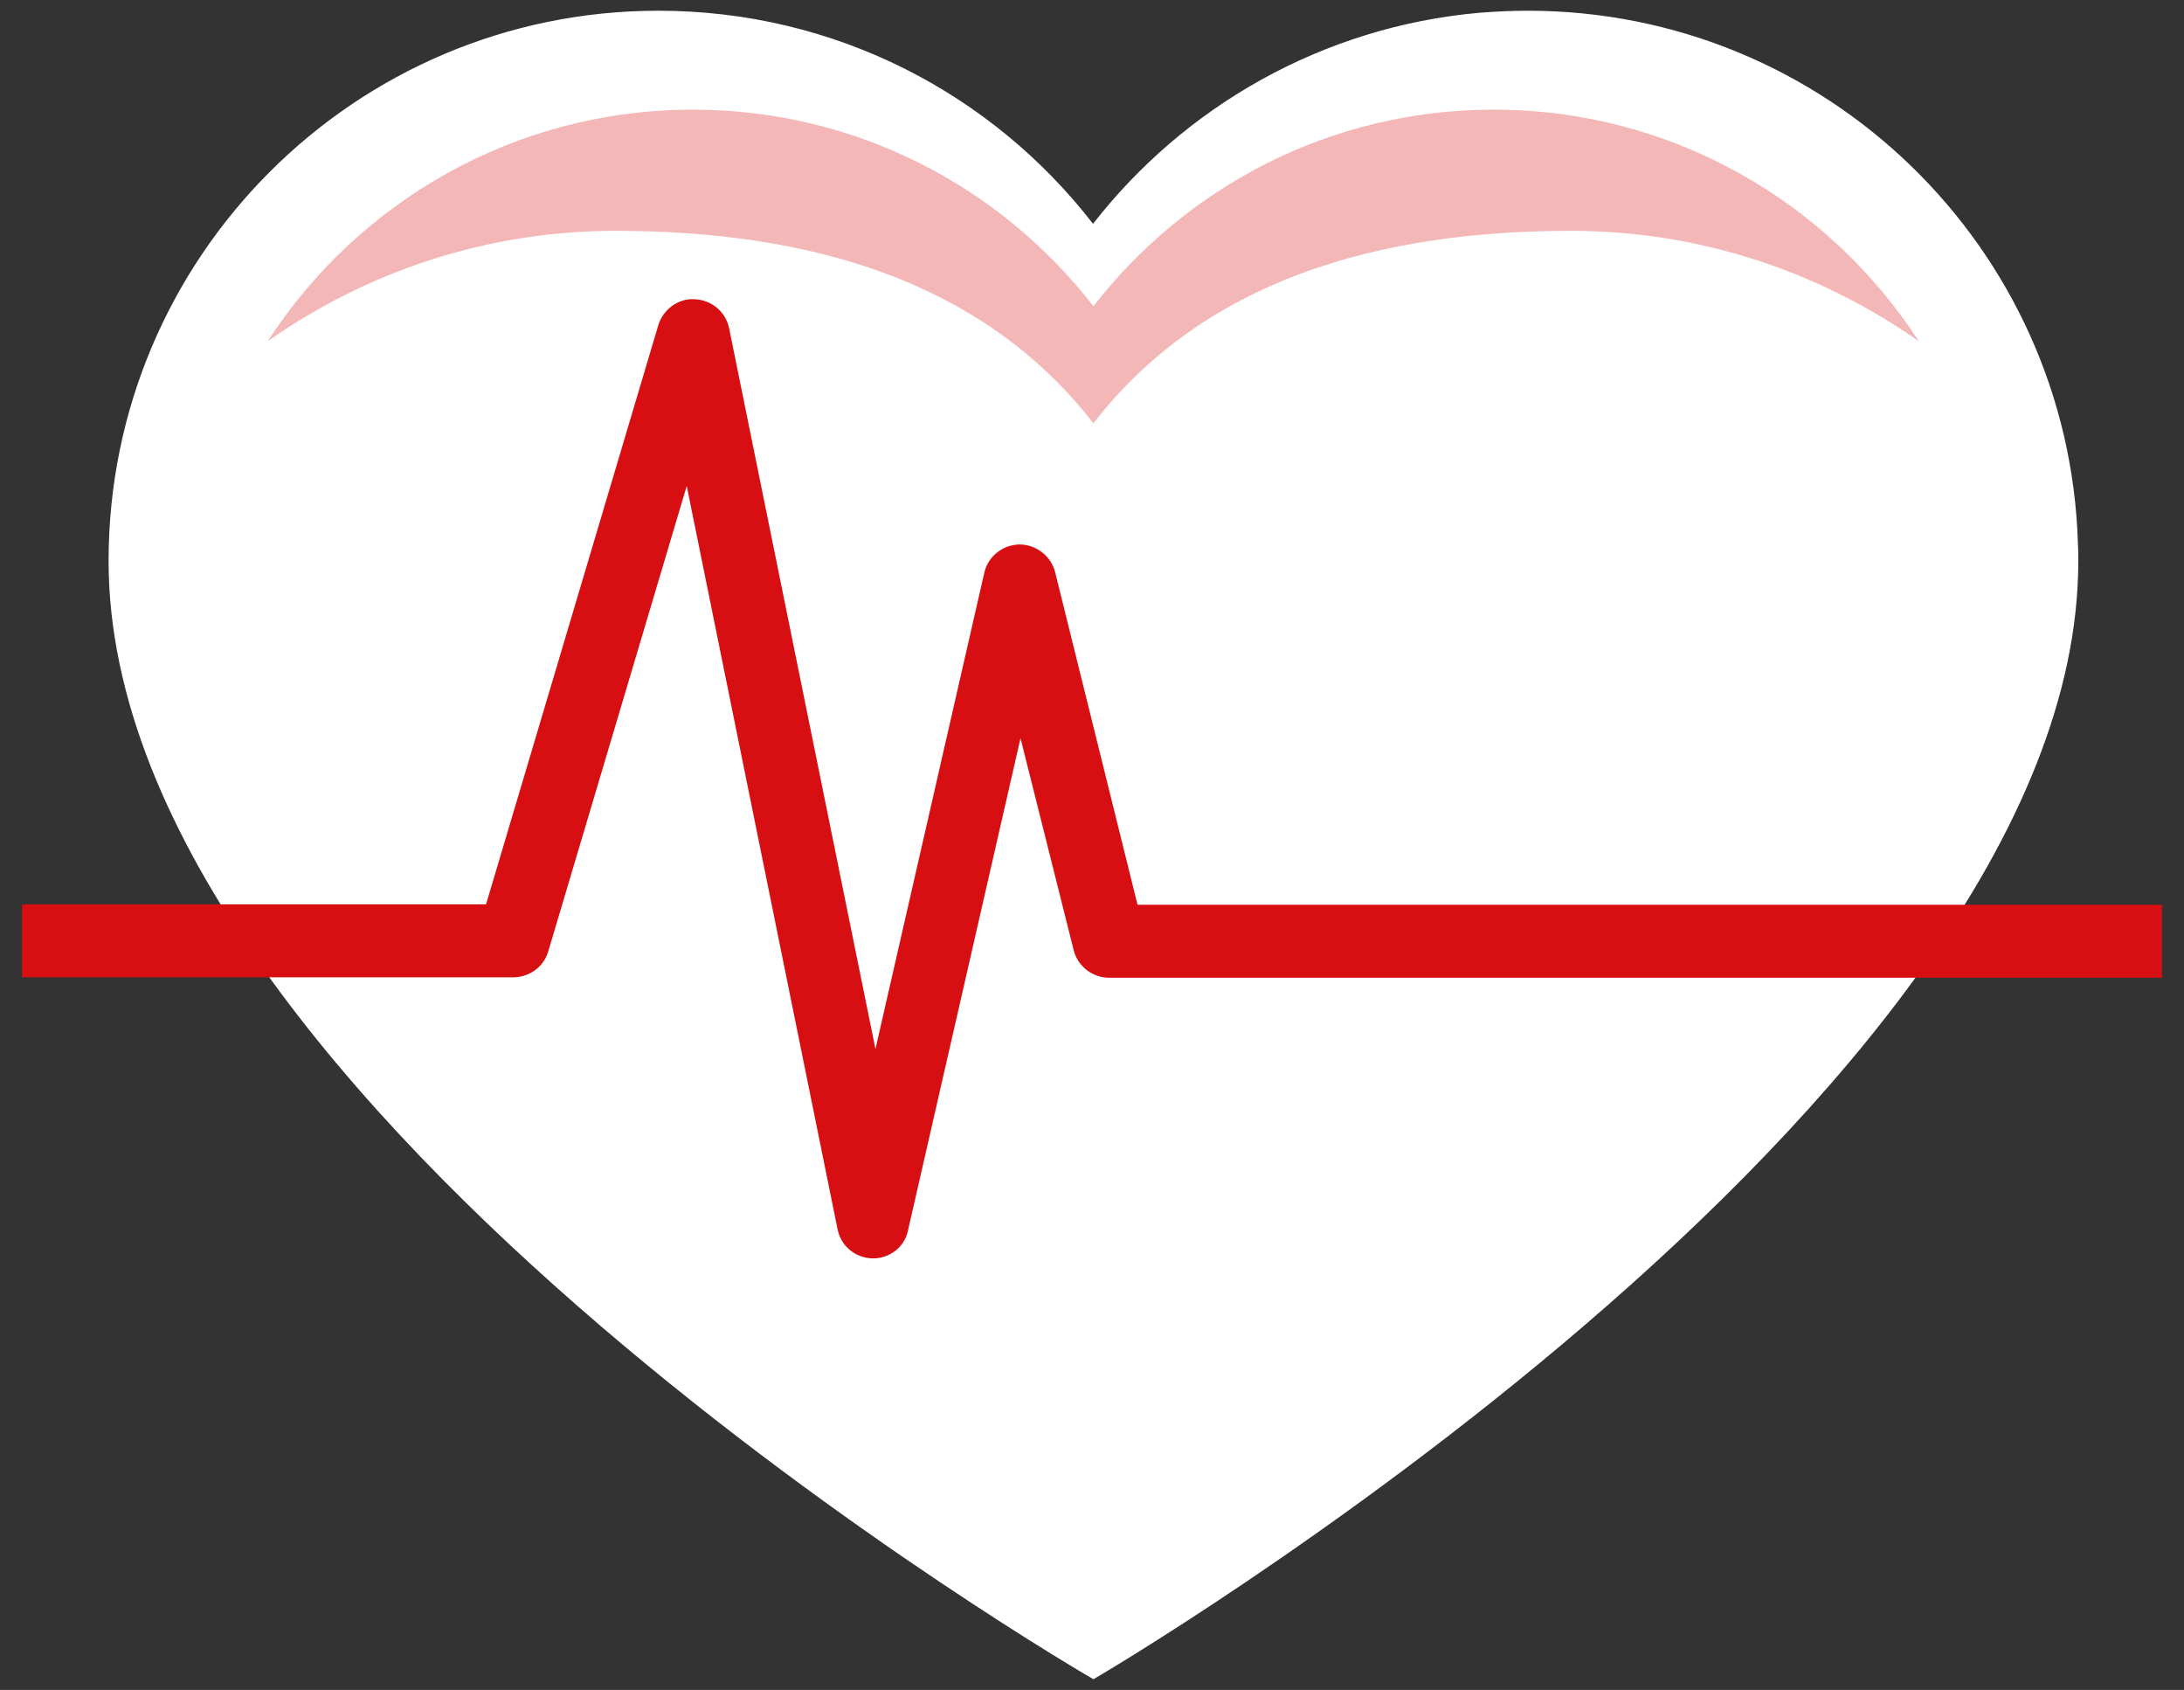 <svg width="53" height="41" viewBox="0 0 53 41" fill="none" xmlns="http://www.w3.org/2000/svg">
<rect x="0" y="0" width="53" height="41" fill="#333333" stroke="none"/>
<path d="M50.435 13.61C50.435 26.81 26.535 40.74 26.535 40.74C26.535 40.74 2.635 26.95 2.635 13.61C2.635 6.24 8.615 0.26 15.975 0.26C20.275 0.26 24.085 2.28 26.525 5.43C28.745 2.58 32.095 0.65 35.895 0.31C36.285 0.28 36.675 0.26 37.075 0.26C44.305 0.26 50.195 6 50.425 13.16C50.435 13.32 50.435 13.45 50.435 13.61Z" fill="white"/>
<path opacity="0.3" d="M14.935 5.6C19.655 5.6 23.845 6.81 26.535 10.27C29.215 6.81 33.415 5.6 38.125 5.6C41.265 5.6 44.175 6.6 46.565 8.28C44.375 4.9 40.575 2.66 36.245 2.66C32.295 2.66 28.785 4.53 26.535 7.43C24.285 4.53 20.775 2.66 16.815 2.66C12.485 2.66 8.685 4.9 6.495 8.28C8.885 6.6 11.795 5.6 14.935 5.6Z" fill="#D80F12"/>
<path d="M21.185 30.53H21.175C20.755 30.52 20.405 30.23 20.325 29.82L16.665 11.79L13.305 23.08C13.195 23.46 12.845 23.71 12.455 23.71H0.535V21.94H11.795L15.975 7.89C16.095 7.5 16.465 7.23 16.865 7.26C17.275 7.28 17.615 7.57 17.695 7.97L21.245 25.45L23.885 13.9C23.975 13.5 24.325 13.22 24.735 13.21C24.735 13.21 24.735 13.21 24.745 13.21C25.145 13.21 25.505 13.49 25.605 13.88L27.605 21.95H52.465V23.72H26.915C26.515 23.72 26.155 23.45 26.055 23.05L24.765 17.91L22.035 29.85C21.955 30.25 21.595 30.53 21.185 30.53Z" fill="#D80F12"/>
</svg>
